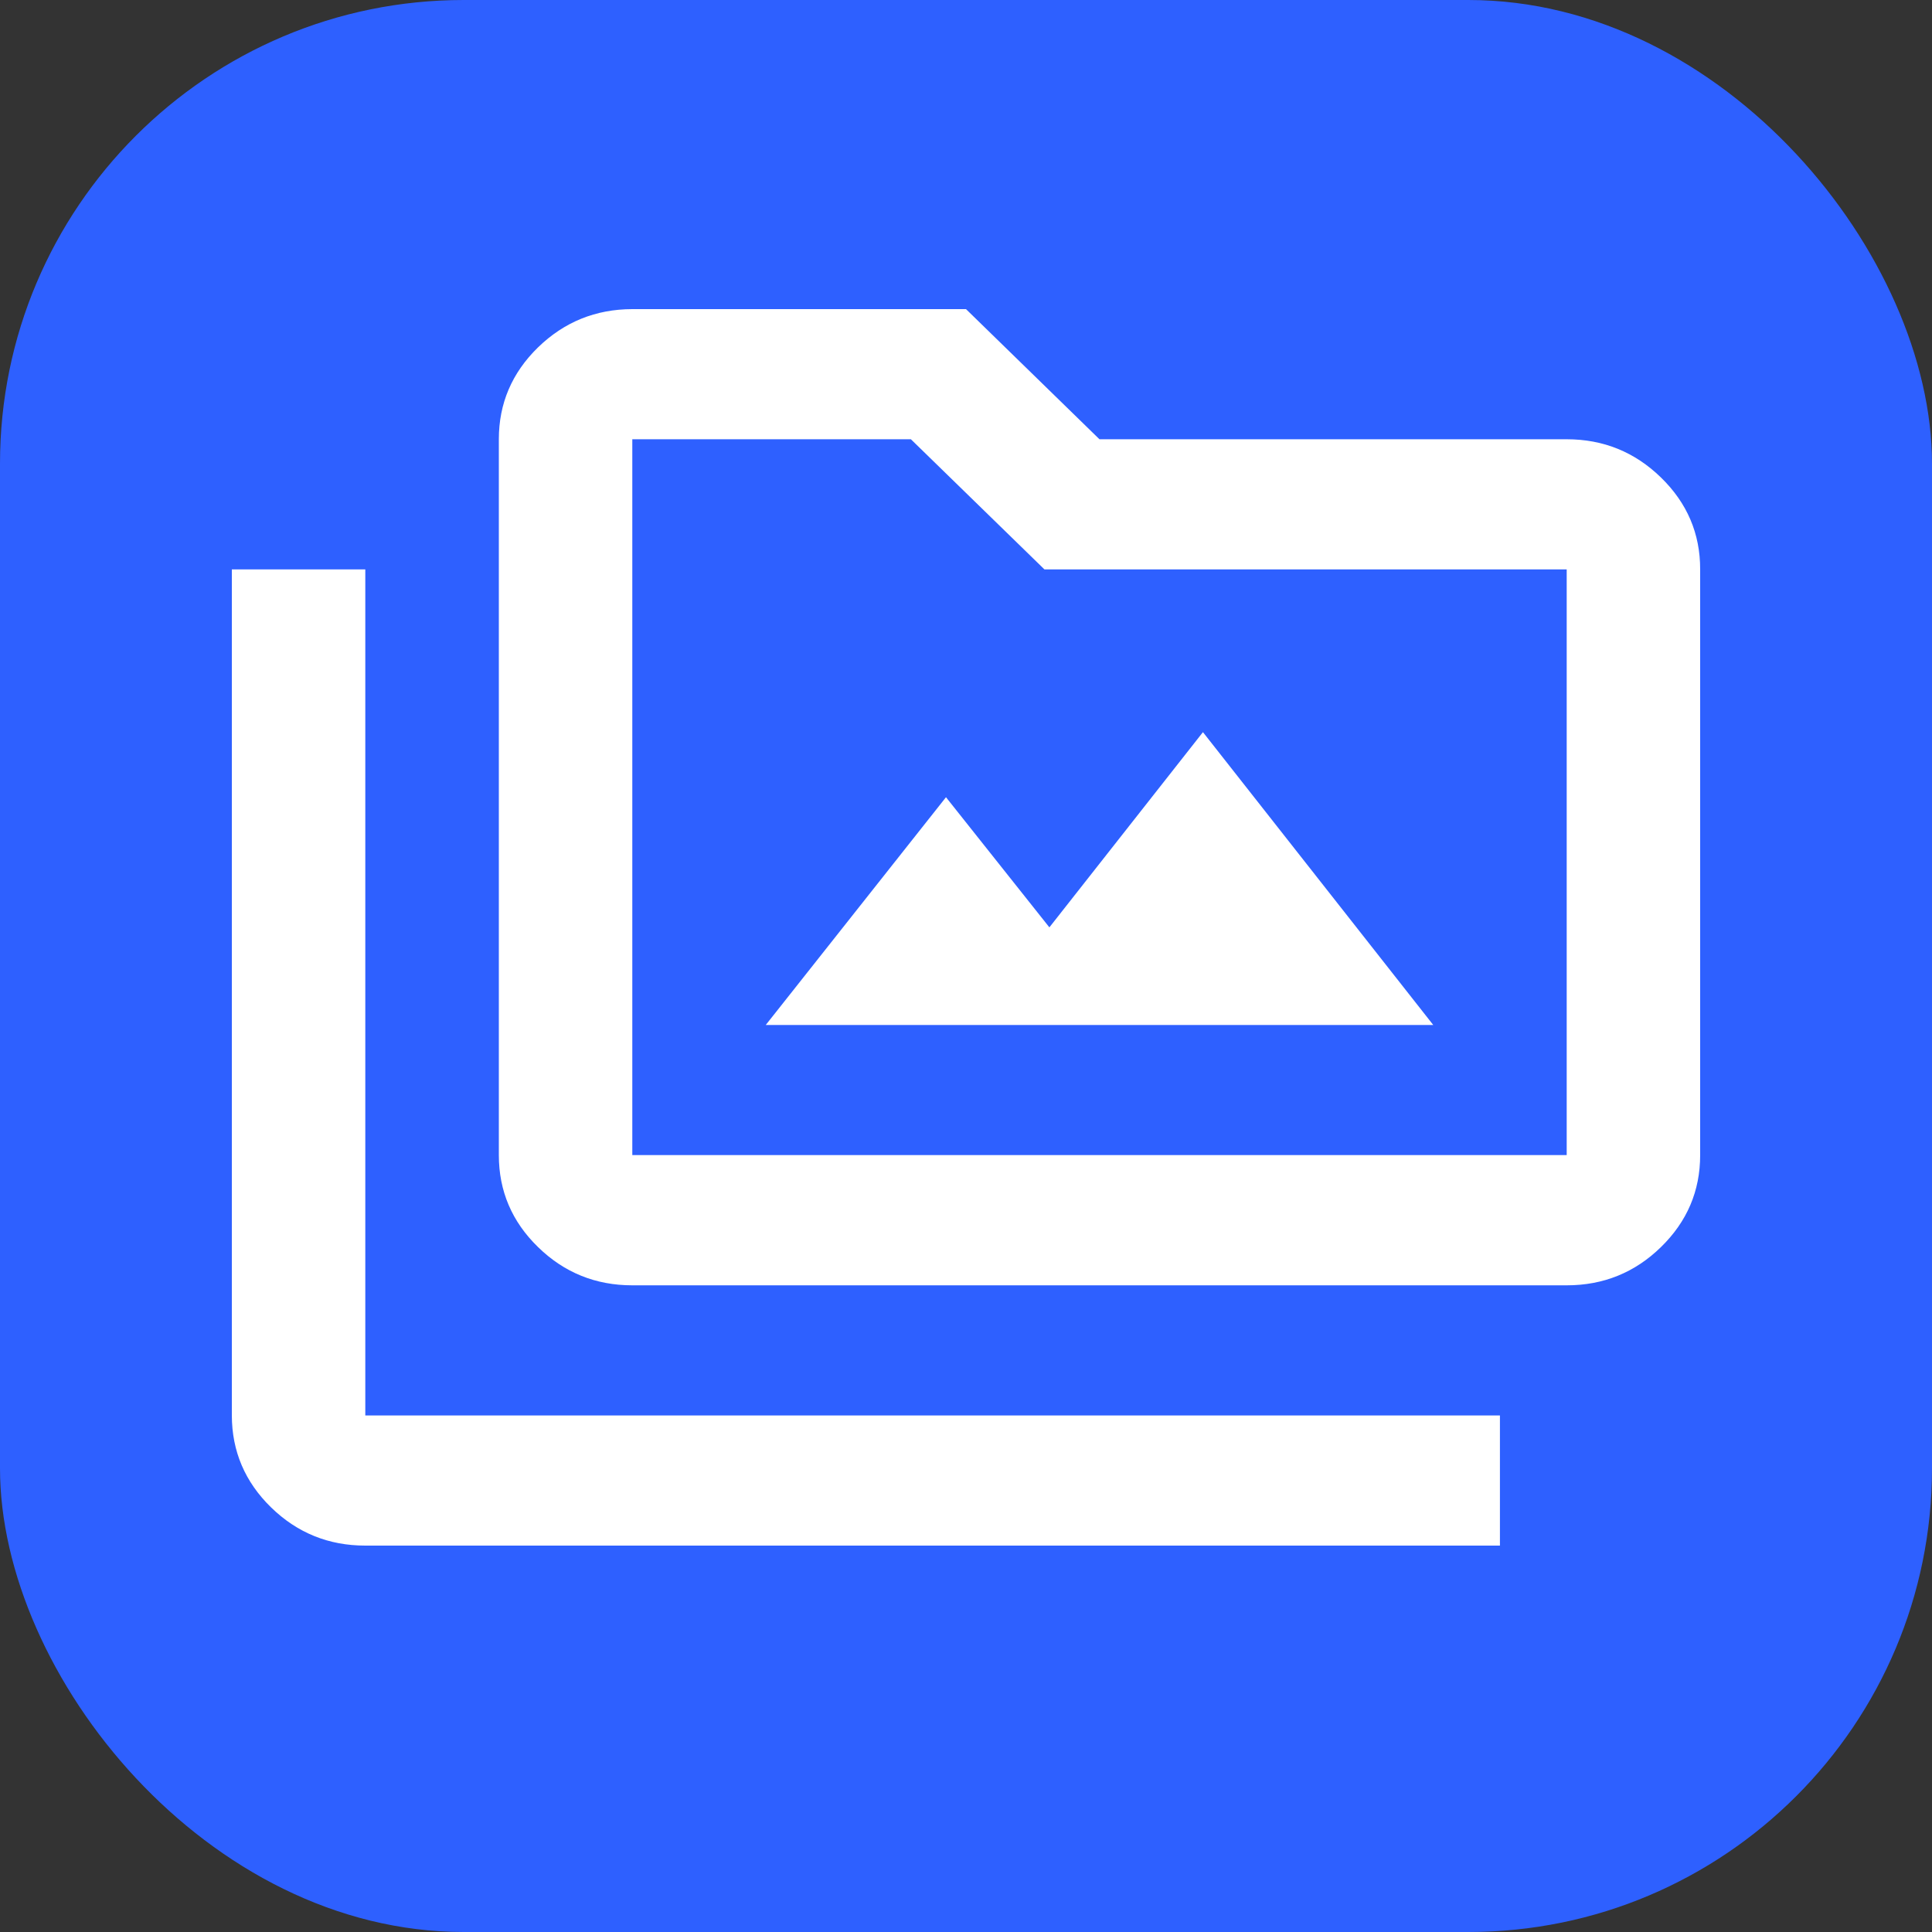 <svg width="25" height="25" viewBox="0 0 25 25" fill="none" xmlns="http://www.w3.org/2000/svg">
<rect x="0" y="0" width="25" height="25" fill="#333333" stroke="none"/>
<rect width="25" height="25" rx="6" fill="#2E60FF"/>
<path d="M9.909 13.263H18.546L15.566 9.474L13.579 12L12.241 10.316L9.909 13.263ZM4.727 20C4.252 20 3.846 19.835 3.508 19.506C3.17 19.176 3.001 18.779 3 18.316V7.368H4.727V18.316H19.409V20H4.727ZM8.182 16.632C7.707 16.632 7.3 16.467 6.962 16.137C6.624 15.808 6.455 15.411 6.455 14.947V5.684C6.455 5.221 6.624 4.825 6.962 4.495C7.301 4.166 7.707 4.001 8.182 4H12.5L14.227 5.684H20.273C20.748 5.684 21.154 5.849 21.493 6.179C21.832 6.509 22.001 6.906 22 7.368V14.947C22 15.411 21.831 15.807 21.493 16.137C21.155 16.467 20.748 16.632 20.273 16.632H8.182ZM8.182 14.947H20.273V7.368H13.515L11.787 5.684H8.182V14.947Z" fill="white"/>
</svg>
